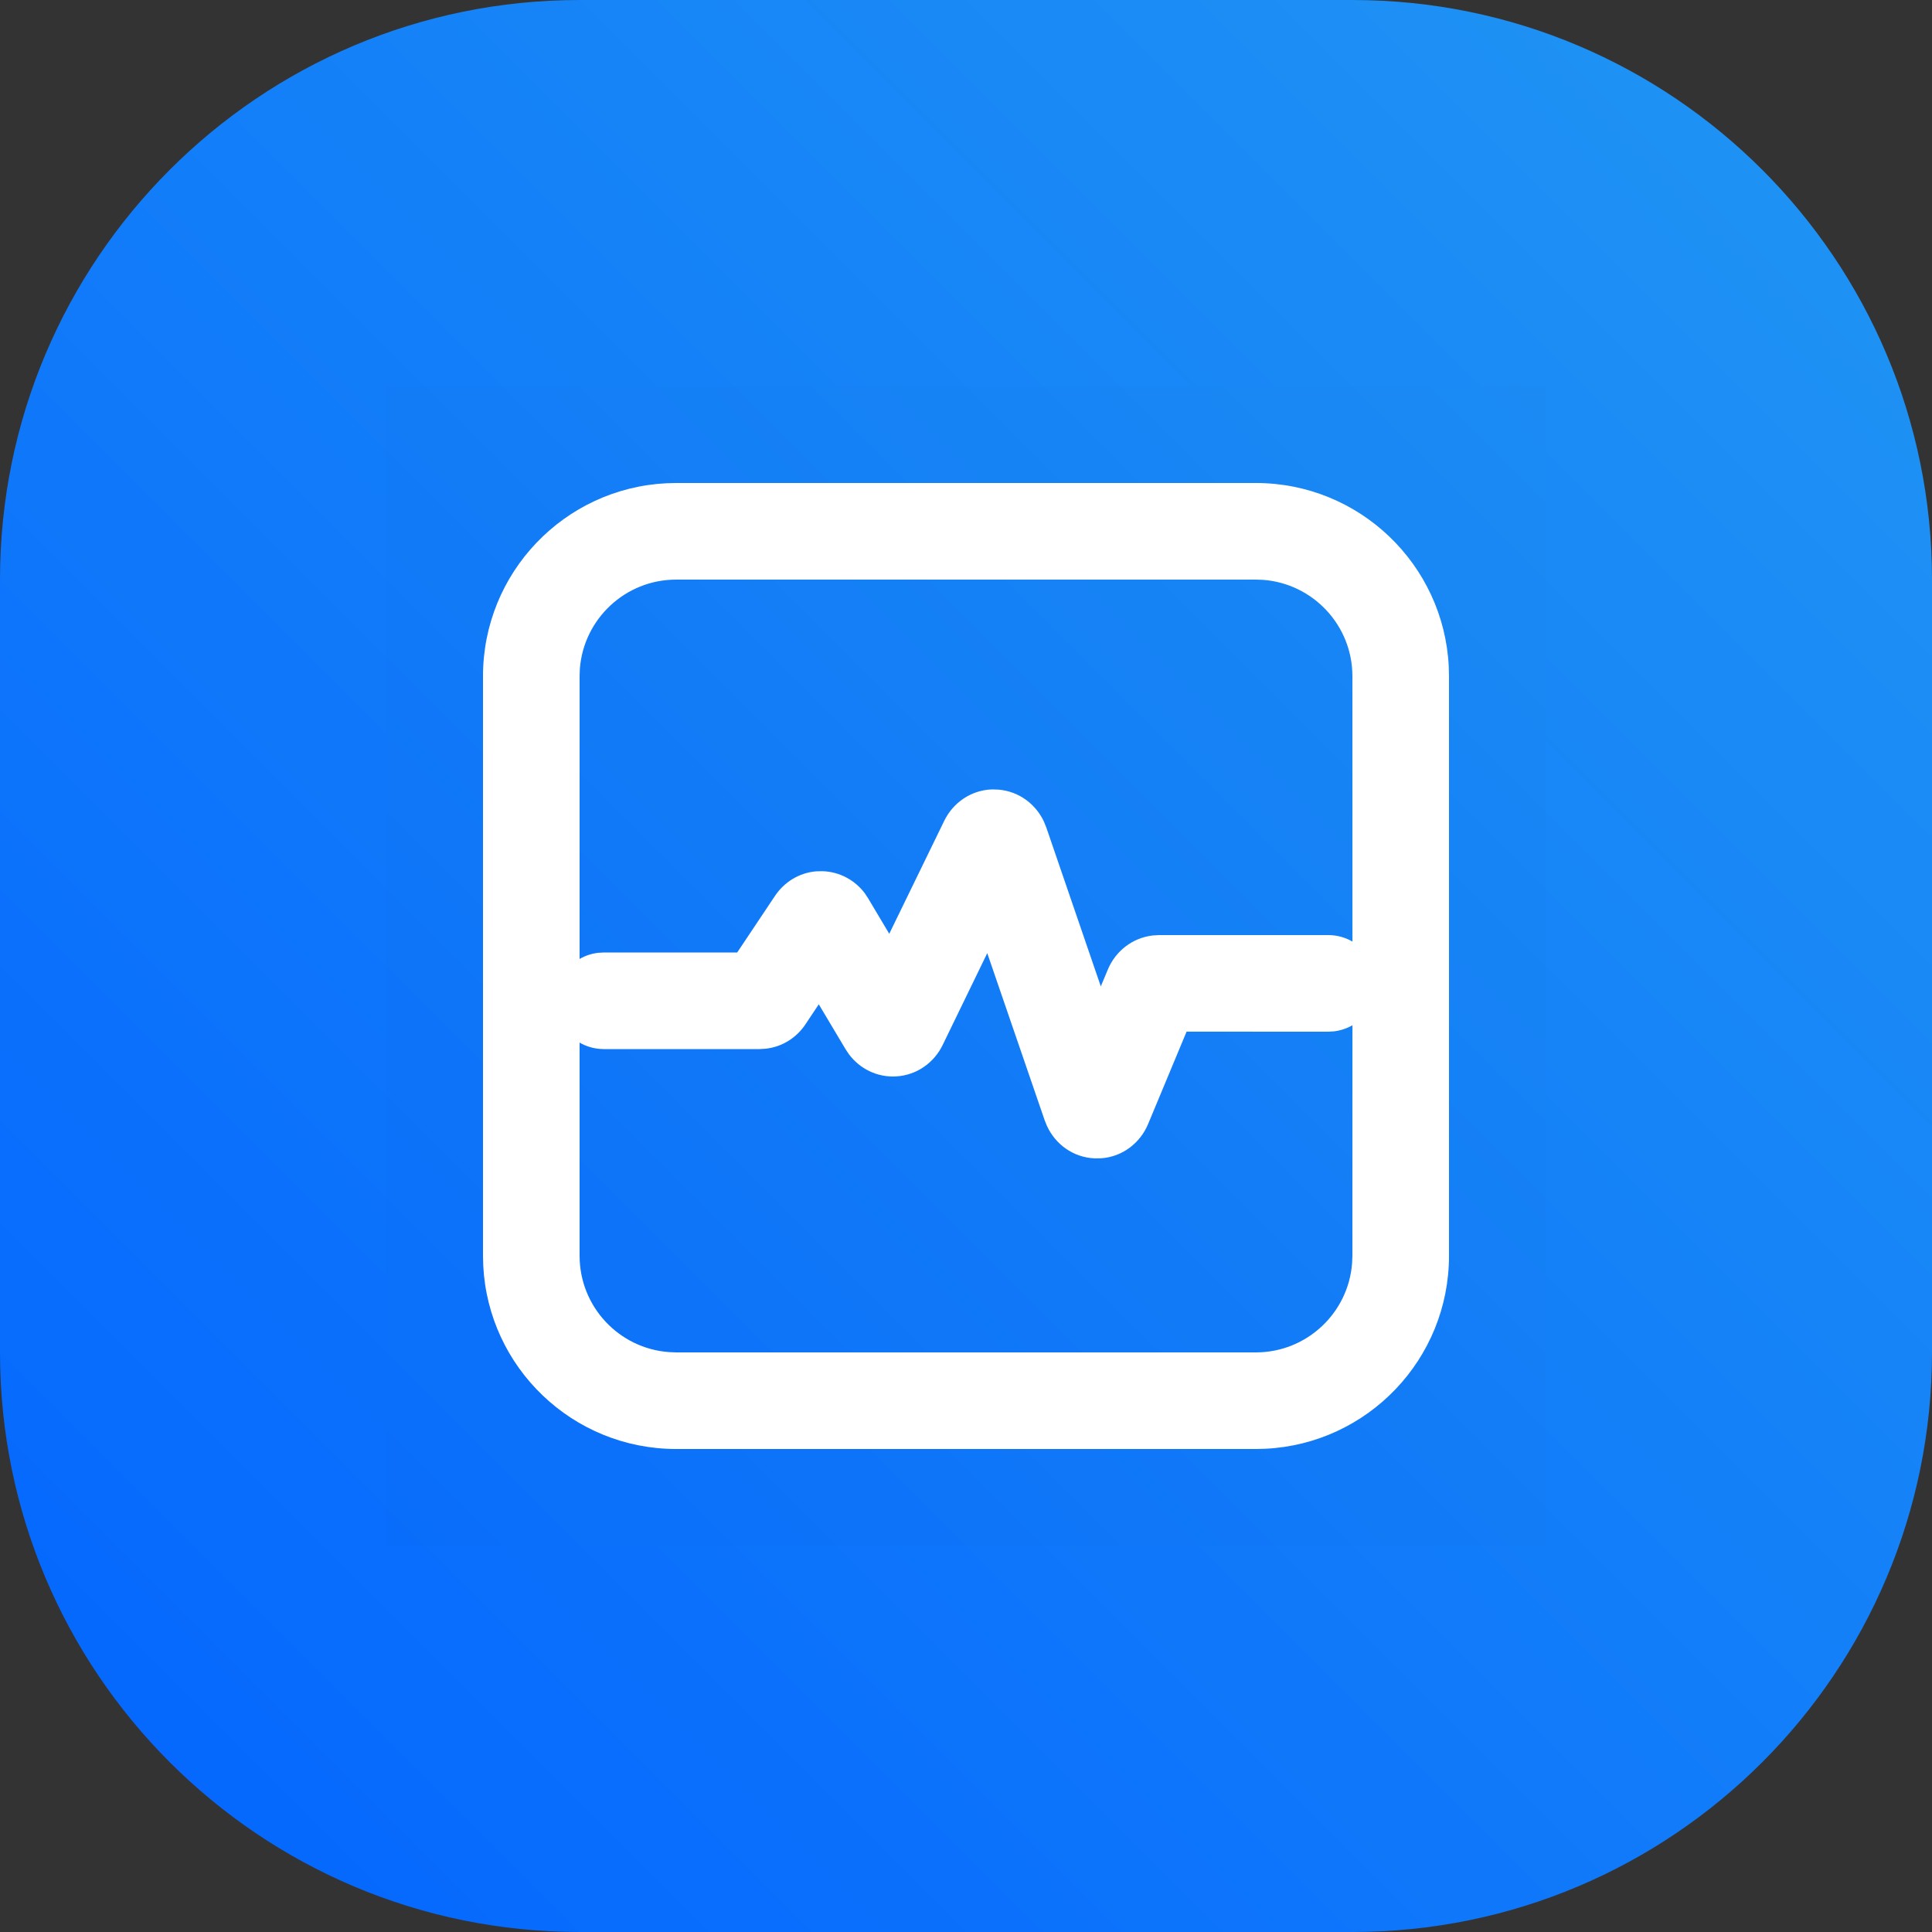 <svg width="40" height="40" viewBox="0 0 40 40" fill="none" xmlns="http://www.w3.org/2000/svg">
<rect x="0" y="0" width="40" height="40" fill="#333333" stroke="none"/>
<path fill-rule="evenodd" clip-rule="evenodd" d="M12 0H28C34.627 0 40 5.373 40 12V28C40 34.627 34.627 40 28 40H12C5.373 40 0 34.627 0 28V12C0 5.373 5.373 0 12 0Z" fill="url(#paint0_linear_8310_3465)"/>
<rect opacity="0.01" x="8" y="8" width="24" height="24" fill="black"/>
<path fill-rule="evenodd" clip-rule="evenodd" d="M26 10C28.142 10 29.891 11.684 29.995 13.8L30 14V26C30 28.142 28.316 29.891 26.2 29.995L26 30H14C11.858 30 10.109 28.316 10.005 26.2L10 26V14C10 11.858 11.684 10.109 13.8 10.005L14 10H26ZM20.44 19.734L19.517 21.635C19.34 22.001 18.981 22.262 18.551 22.286C18.156 22.308 17.799 22.125 17.576 21.827L17.507 21.724L16.952 20.793L16.677 21.206C16.493 21.483 16.198 21.673 15.857 21.712L15.728 21.72H12.5C12.318 21.72 12.147 21.671 12 21.586L12 26C12 27.054 12.816 27.918 13.851 27.994L14 28H26C27.054 28 27.918 27.184 27.994 26.149L28 26L28.001 21.226C27.886 21.293 27.755 21.337 27.617 21.353L27.5 21.36L24.567 21.359L23.772 23.268C23.609 23.662 23.242 23.949 22.8 23.981L22.666 23.983C22.217 23.964 21.851 23.69 21.677 23.313L21.63 23.198L20.44 19.734ZM26 12H14C12.946 12 12.082 12.816 12.005 13.851L12 14L12 19.854C12.115 19.787 12.245 19.743 12.383 19.727L12.5 19.72H15.263L16.042 18.553C16.232 18.265 16.543 18.07 16.896 18.04L17.031 18.037C17.389 18.049 17.705 18.227 17.906 18.496L17.975 18.601L18.411 19.333L19.549 16.995C19.732 16.618 20.105 16.358 20.539 16.344L20.67 16.348C21.097 16.383 21.442 16.648 21.612 17.007L21.662 17.13L22.791 20.422L22.94 20.065C23.099 19.693 23.441 19.418 23.864 19.368L23.993 19.36H27.5C27.683 19.36 27.854 19.409 28.001 19.494L28 14C28 12.946 27.184 12.082 26.149 12.005L26 12Z" fill="white"/>
<defs>
<linearGradient id="paint0_linear_8310_3465" x1="20" y1="60" x2="60" y2="20" gradientUnits="userSpaceOnUse">
<stop stop-color="#0364FF"/>
<stop offset="1" stop-color="#2196F3"/>
</linearGradient>
</defs>
</svg>
